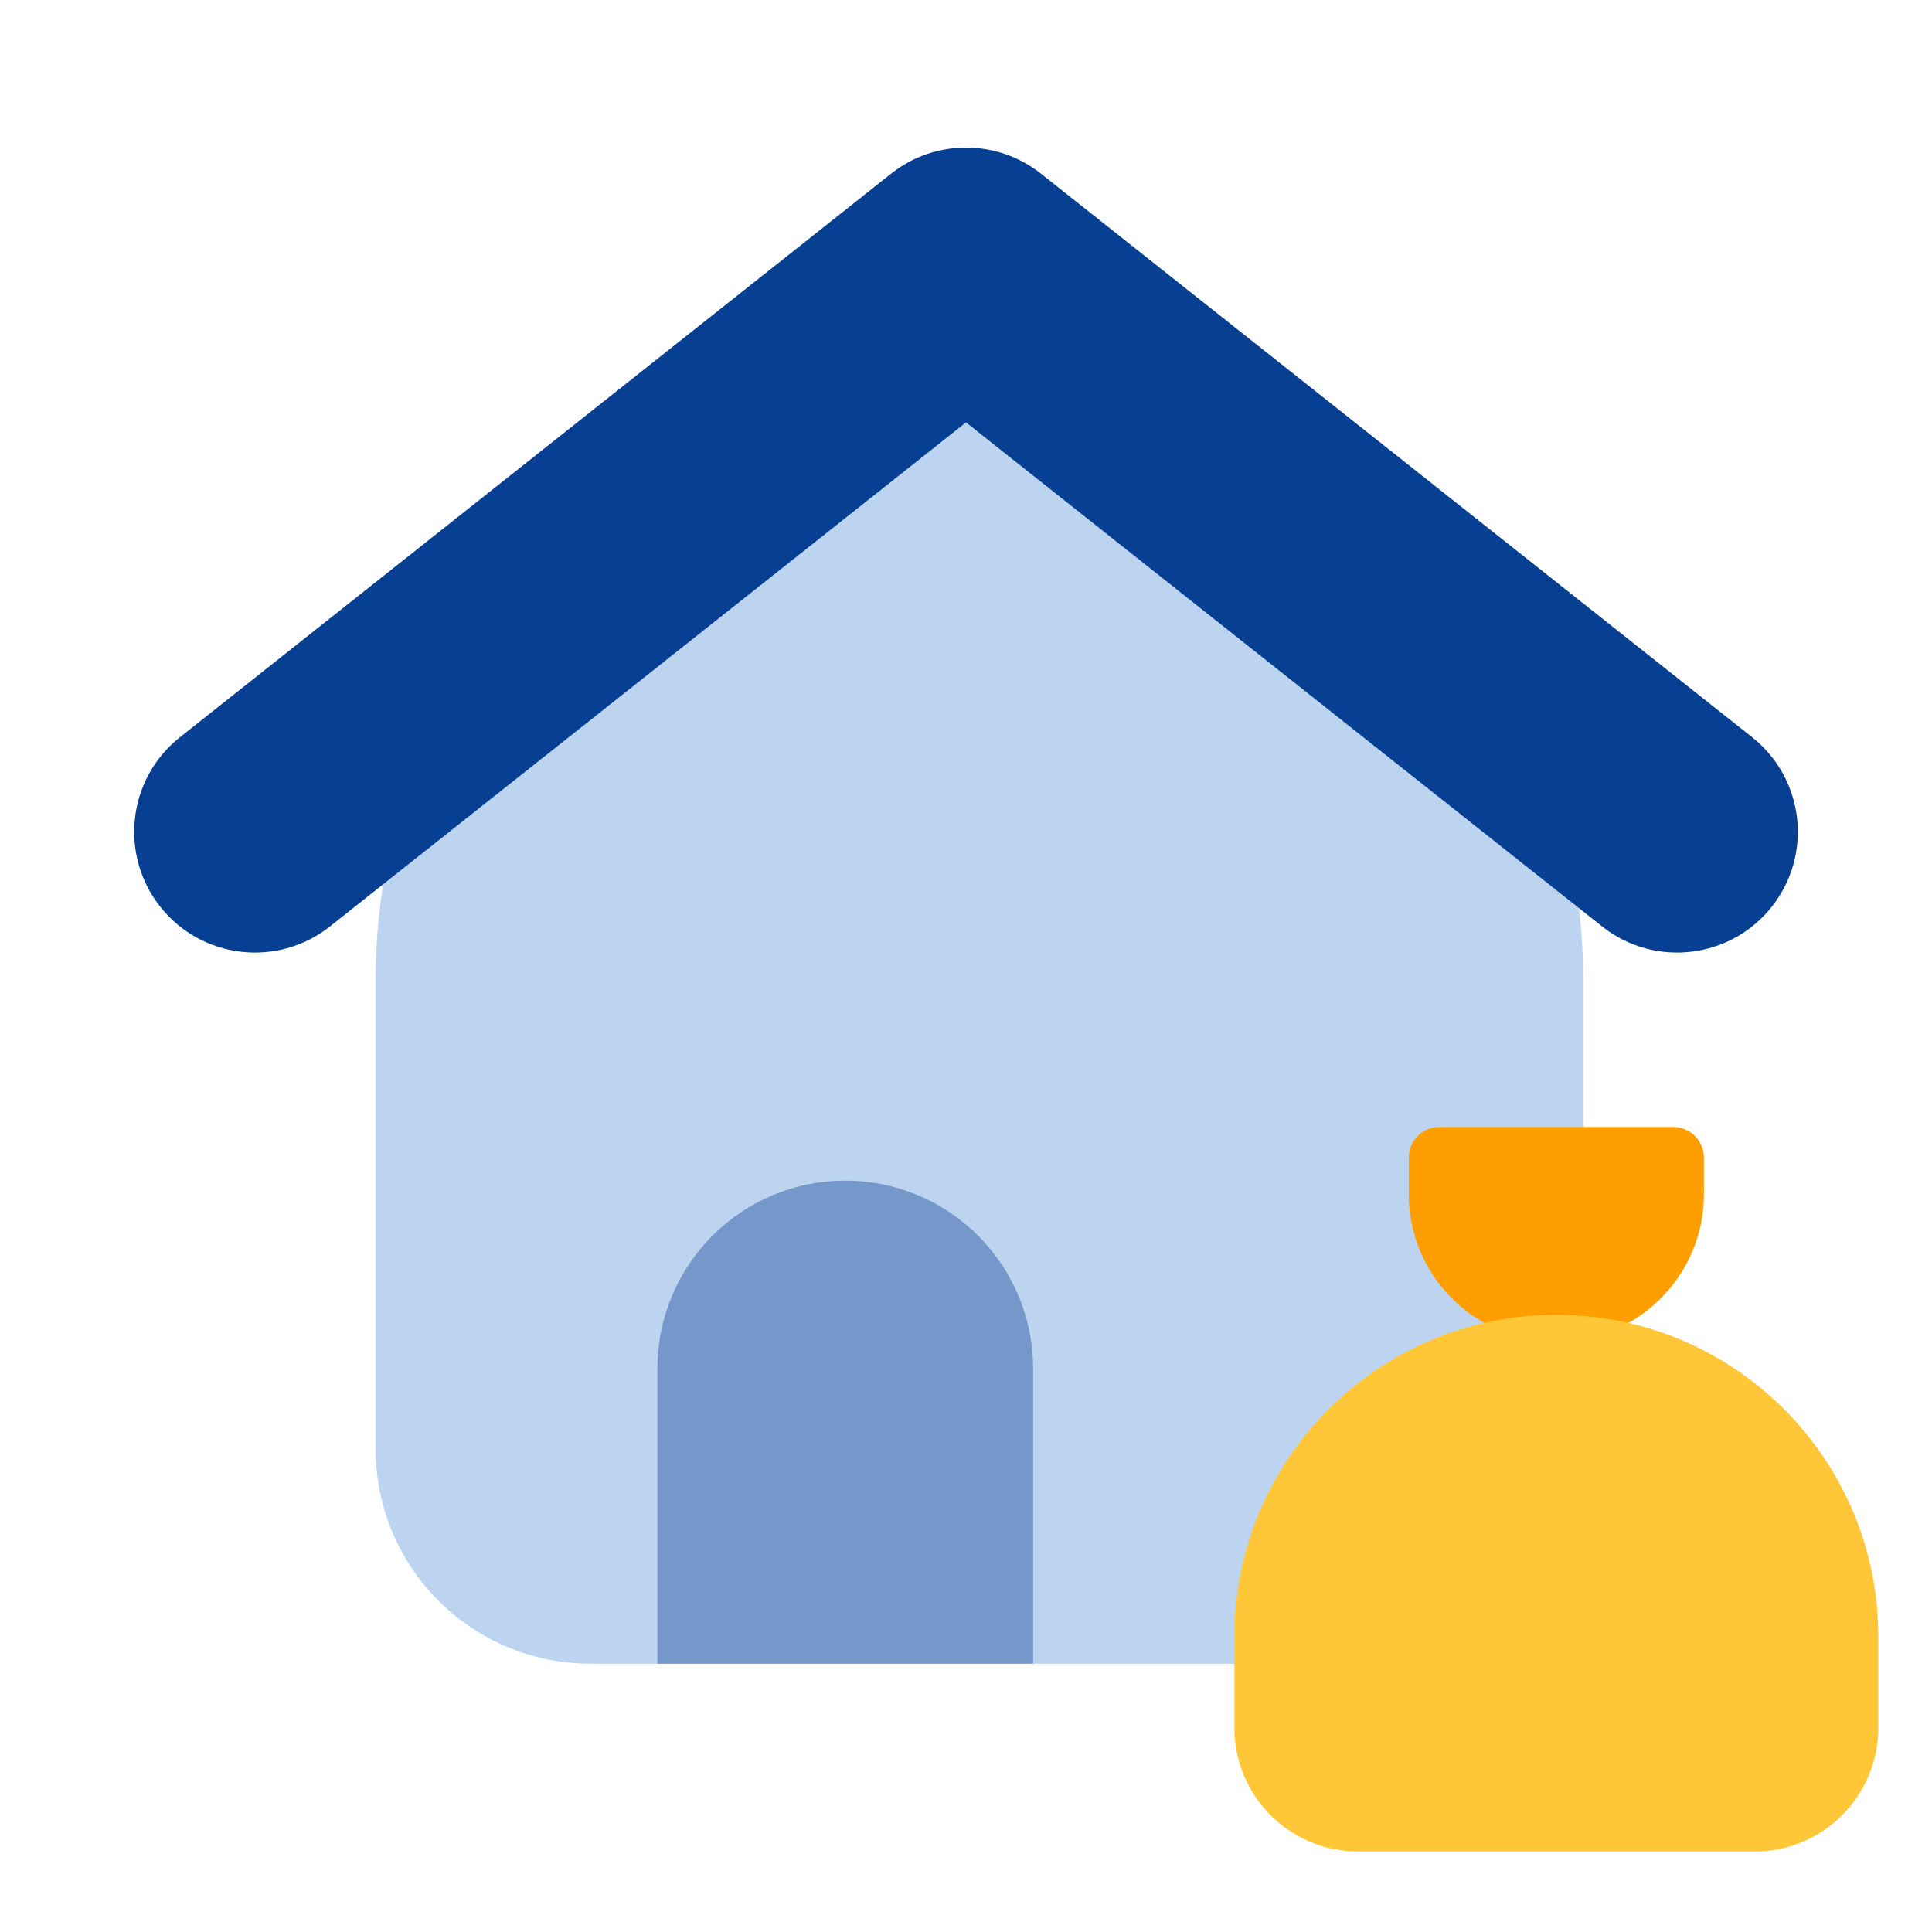 <svg width="36" height="36" viewBox="0 0 36 36" fill="none" xmlns="http://www.w3.org/2000/svg">
<path d="M7 18.25C7 12.037 12.037 7 18.25 7C24.463 7 29.5 12.037 29.5 18.25V27C29.5 29.209 27.709 31 25.5 31H11C8.791 31 7 29.209 7 27V18.25Z" fill="#BDD4F1"/>
<path d="M12.25 25.5C12.25 23.567 13.817 22 15.75 22C17.683 22 19.25 23.567 19.25 25.5V31H12.25V25.5Z" fill="#7597C9"/>
<path fill-rule="evenodd" clip-rule="evenodd" d="M16.603 3.237C17.421 2.588 18.579 2.588 19.398 3.237L32.648 13.737C33.621 14.508 33.785 15.924 33.014 16.897C32.242 17.871 30.827 18.035 29.853 17.263L18 7.871L6.148 17.263C5.174 18.035 3.758 17.871 2.987 16.897C2.215 15.924 2.379 14.508 3.353 13.737L16.603 3.237Z" fill="#074093"/>
<path d="M26.25 21.571C26.25 21.256 26.506 21 26.821 21H31.179C31.494 21 31.75 21.256 31.75 21.571V22.25C31.75 23.769 30.519 25 29 25C27.481 25 26.25 23.769 26.25 22.25V21.571Z" fill="#FF9E00"/>
<path d="M23 30.5C23 27.186 25.686 24.5 29 24.5C32.314 24.5 35 27.186 35 30.5V32.192C35 33.467 33.967 34.5 32.692 34.5H25.308C24.033 34.5 23 33.467 23 32.192V30.5Z" fill="#FFC737"/>
</svg>
